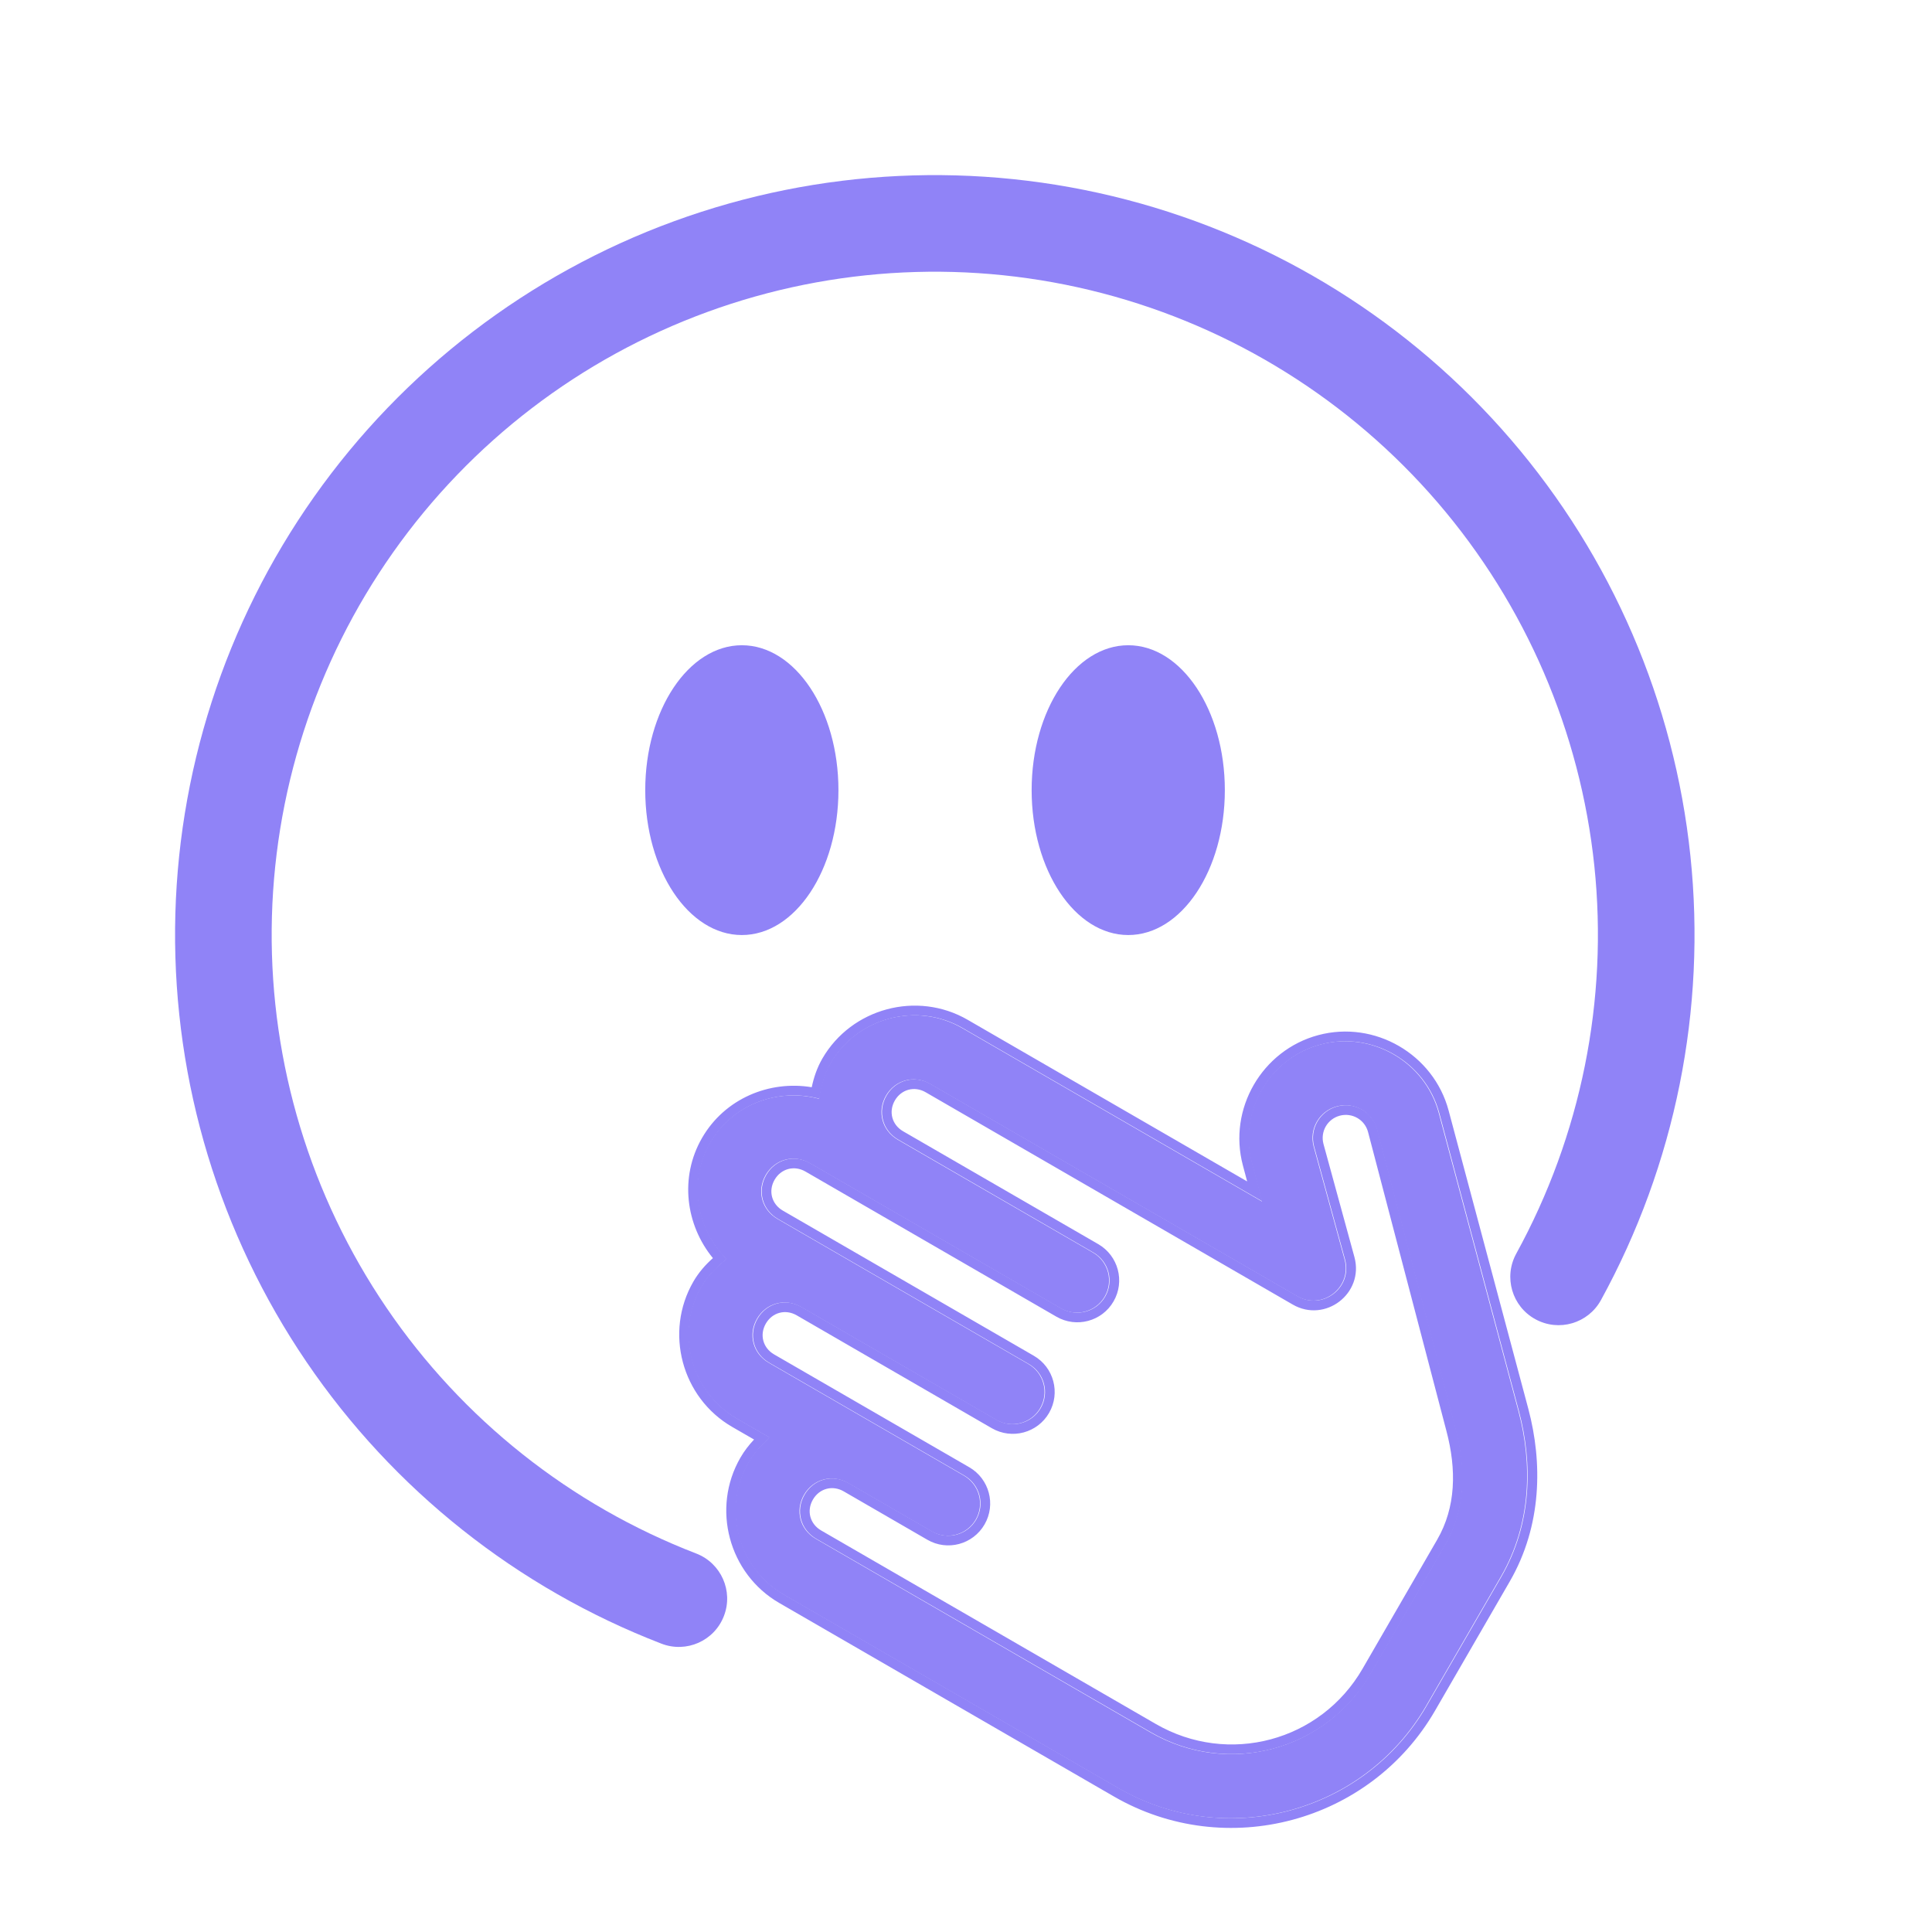 <svg width="40" height="40" viewBox="0 0 40 40" fill="none" xmlns="http://www.w3.org/2000/svg">
<g clip-path="url(#clip0_1013_4440)">
<path fill-rule="evenodd" clip-rule="evenodd" d="M31.45 29.223L29.799 23.044C29.515 21.983 28.406 21.341 27.345 21.625C26.285 21.908 25.643 23.017 25.926 24.078L26.139 24.875L19.933 21.286C18.984 20.737 17.748 21.067 17.199 22.016C17.101 22.187 17.04 22.368 17.002 22.551C16.988 22.617 16.977 22.683 16.968 22.749C16.903 22.732 16.838 22.718 16.772 22.707C15.973 22.574 15.136 22.92 14.709 23.658C14.283 24.395 14.4 25.294 14.914 25.92C14.956 25.972 15.001 26.021 15.048 26.069C14.995 26.11 14.944 26.152 14.893 26.197C14.754 26.322 14.627 26.464 14.528 26.635C13.979 27.584 14.309 28.819 15.259 29.369L15.944 29.765C15.891 29.81 15.839 29.857 15.79 29.907C15.681 30.017 15.583 30.14 15.502 30.28C14.953 31.229 15.283 32.464 16.232 33.013L23.16 37.02C25.386 38.307 28.251 37.542 29.538 35.316L31.083 32.646C31.723 31.539 31.733 30.293 31.45 29.223ZM15.612 29.804C15.507 29.915 15.41 30.039 15.329 30.18C14.725 31.225 15.087 32.582 16.132 33.187L23.06 37.193C25.381 38.536 28.369 37.738 29.712 35.416L31.256 32.746C31.93 31.581 31.936 30.277 31.643 29.171L29.992 22.992C29.68 21.825 28.461 21.119 27.294 21.431C26.126 21.743 25.421 22.962 25.733 24.13L25.821 24.46L20.033 21.113C18.988 20.509 17.631 20.871 17.026 21.916C16.914 22.11 16.848 22.311 16.806 22.51C15.931 22.364 15.008 22.742 14.536 23.558C14.064 24.373 14.197 25.362 14.76 26.048C14.608 26.183 14.467 26.341 14.355 26.535C13.751 27.58 14.113 28.937 15.158 29.542L15.612 29.804ZM29.946 29.624C30.158 30.424 30.145 31.204 29.755 31.878L28.211 34.548C27.34 36.054 25.433 36.563 23.928 35.692L17 31.686C16.769 31.552 16.696 31.279 16.83 31.048C16.964 30.816 17.236 30.743 17.468 30.877L19.2 31.879C19.614 32.119 20.144 31.977 20.384 31.562C20.624 31.148 20.482 30.618 20.068 30.378L16.026 28.041C15.795 27.907 15.722 27.634 15.856 27.403C15.99 27.171 16.263 27.099 16.494 27.232L20.535 29.57C20.95 29.809 21.48 29.668 21.72 29.253C21.959 28.839 21.818 28.308 21.403 28.069L16.207 25.064C15.976 24.93 15.903 24.657 16.037 24.426C16.171 24.194 16.444 24.122 16.675 24.255L21.871 27.26C22.285 27.5 22.816 27.358 23.055 26.944C23.295 26.529 23.153 25.999 22.739 25.759L18.698 23.422C18.466 23.288 18.393 23.016 18.527 22.784C18.661 22.553 18.934 22.48 19.165 22.614L26.764 27.009C27.436 27.398 28.243 26.78 28.043 26.03L27.849 26.081C28.004 26.659 27.382 27.135 26.864 26.836L19.265 22.441C18.938 22.252 18.543 22.357 18.354 22.684C18.165 23.011 18.27 23.406 18.598 23.595L22.639 25.933C22.957 26.117 23.067 26.525 22.882 26.844C22.698 27.163 22.29 27.272 21.971 27.087L16.775 24.082C16.448 23.893 16.053 23.999 15.864 24.326C15.675 24.653 15.78 25.048 16.107 25.237L21.303 28.242C21.622 28.426 21.731 28.834 21.547 29.153C21.362 29.472 20.954 29.581 20.635 29.396L16.594 27.059C16.267 26.87 15.872 26.976 15.683 27.303C15.494 27.63 15.599 28.025 15.926 28.214L19.968 30.551C20.286 30.735 20.395 31.143 20.211 31.462C20.027 31.781 19.619 31.89 19.3 31.706L17.568 30.704C17.241 30.515 16.846 30.62 16.657 30.948C16.468 31.274 16.573 31.67 16.9 31.859L23.828 35.865C25.429 36.791 27.458 36.249 28.384 34.648L29.928 31.978C30.353 31.243 30.36 30.404 30.14 29.573L28.517 23.386C28.42 23.023 28.051 22.809 27.688 22.906C27.325 23.003 27.111 23.373 27.207 23.736L27.849 26.081L28.043 26.03L27.401 23.684C27.333 23.428 27.483 23.168 27.739 23.099C27.995 23.031 28.256 23.181 28.324 23.437L29.946 29.624Z" fill="#9083F7"/>
<path d="M14.699 23.658C15.16 22.86 16.103 22.52 16.958 22.75C16.991 22.498 17.055 22.249 17.189 22.017C17.738 21.067 18.973 20.737 19.922 21.286L26.129 24.876L25.916 24.078C25.632 23.018 26.274 21.908 27.335 21.625C28.395 21.341 29.505 21.983 29.788 23.044L31.439 29.223C31.723 30.293 31.713 31.539 31.072 32.646L29.528 35.316C28.241 37.542 25.375 38.307 23.15 37.02L16.222 33.014C15.272 32.464 14.942 31.229 15.492 30.28C15.609 30.077 15.763 29.91 15.934 29.765L15.248 29.369C14.299 28.82 13.969 27.584 14.518 26.635C14.652 26.403 14.837 26.224 15.038 26.069C14.413 25.443 14.237 24.456 14.699 23.658ZM15.853 24.326C15.664 24.653 15.77 25.048 16.097 25.237L21.293 28.242C21.611 28.426 21.72 28.834 21.536 29.153C21.352 29.472 20.944 29.581 20.625 29.397L16.584 27.059C16.257 26.87 15.861 26.976 15.672 27.303C15.483 27.63 15.589 28.025 15.916 28.214L19.957 30.551C20.276 30.736 20.385 31.144 20.201 31.462C20.016 31.781 19.608 31.89 19.289 31.706L17.557 30.704C17.23 30.515 16.835 30.621 16.646 30.948C16.457 31.275 16.562 31.67 16.89 31.859L23.817 35.866C25.419 36.792 27.447 36.25 28.373 34.648L29.918 31.978C30.343 31.243 30.349 30.404 30.129 29.573L28.507 23.386C28.41 23.023 28.04 22.809 27.677 22.906C27.314 23.003 27.1 23.373 27.197 23.736L27.839 26.081C27.993 26.659 27.372 27.135 26.854 26.836L19.255 22.441C18.928 22.252 18.533 22.357 18.343 22.684C18.154 23.011 18.26 23.406 18.587 23.596L22.628 25.933C22.947 26.117 23.056 26.525 22.872 26.844C22.687 27.163 22.279 27.272 21.96 27.087L16.765 24.082C16.438 23.893 16.043 23.999 15.853 24.326Z" fill="#9083F7"/>
<path fill-rule="evenodd" clip-rule="evenodd" d="M23.324 4.134C26.421 4.942 29.197 6.675 31.283 9.103C33.369 11.53 34.665 14.536 34.998 17.719C35.331 20.902 34.685 24.111 33.146 26.917C32.88 27.401 32.273 27.579 31.788 27.313C31.304 27.048 31.127 26.44 31.392 25.956C32.735 23.506 33.299 20.705 33.009 17.927C32.718 15.149 31.587 12.525 29.767 10.406C27.946 8.288 25.522 6.775 22.819 6.07C20.116 5.365 17.262 5.501 14.639 6.461C12.015 7.42 9.746 9.157 8.136 11.44C6.526 13.722 5.65 16.442 5.625 19.235C5.601 22.029 6.43 24.763 8 27.073C9.571 29.383 11.809 31.16 14.415 32.164C14.93 32.363 15.187 32.942 14.988 33.457C14.79 33.973 14.211 34.229 13.696 34.031C10.709 32.879 8.145 30.844 6.346 28.198C4.547 25.551 3.598 22.418 3.625 19.218C3.653 16.017 4.657 12.902 6.502 10.287C8.347 7.672 10.946 5.681 13.951 4.582C16.957 3.483 20.227 3.327 23.324 4.134Z" fill="#9083F7"/>
<path d="M25.359 16.359C25.359 18.016 24.464 19.359 23.359 19.359C22.255 19.359 21.359 18.016 21.359 16.359C21.359 14.703 22.255 13.359 23.359 13.359C24.464 13.359 25.359 14.703 25.359 16.359Z" fill="#9083F7"/>
<path d="M17.359 16.359C17.359 18.016 16.464 19.359 15.359 19.359C14.255 19.359 13.359 18.016 13.359 16.359C13.359 14.703 14.255 13.359 15.359 13.359C16.464 13.359 17.359 14.703 17.359 16.359Z" fill="#9083F7"/>
</g>
<defs>
<clipPath id="clip0_1013_4440">
<rect width="40" height="40" fill="white"/>
</clipPath>
</defs>
</svg>
